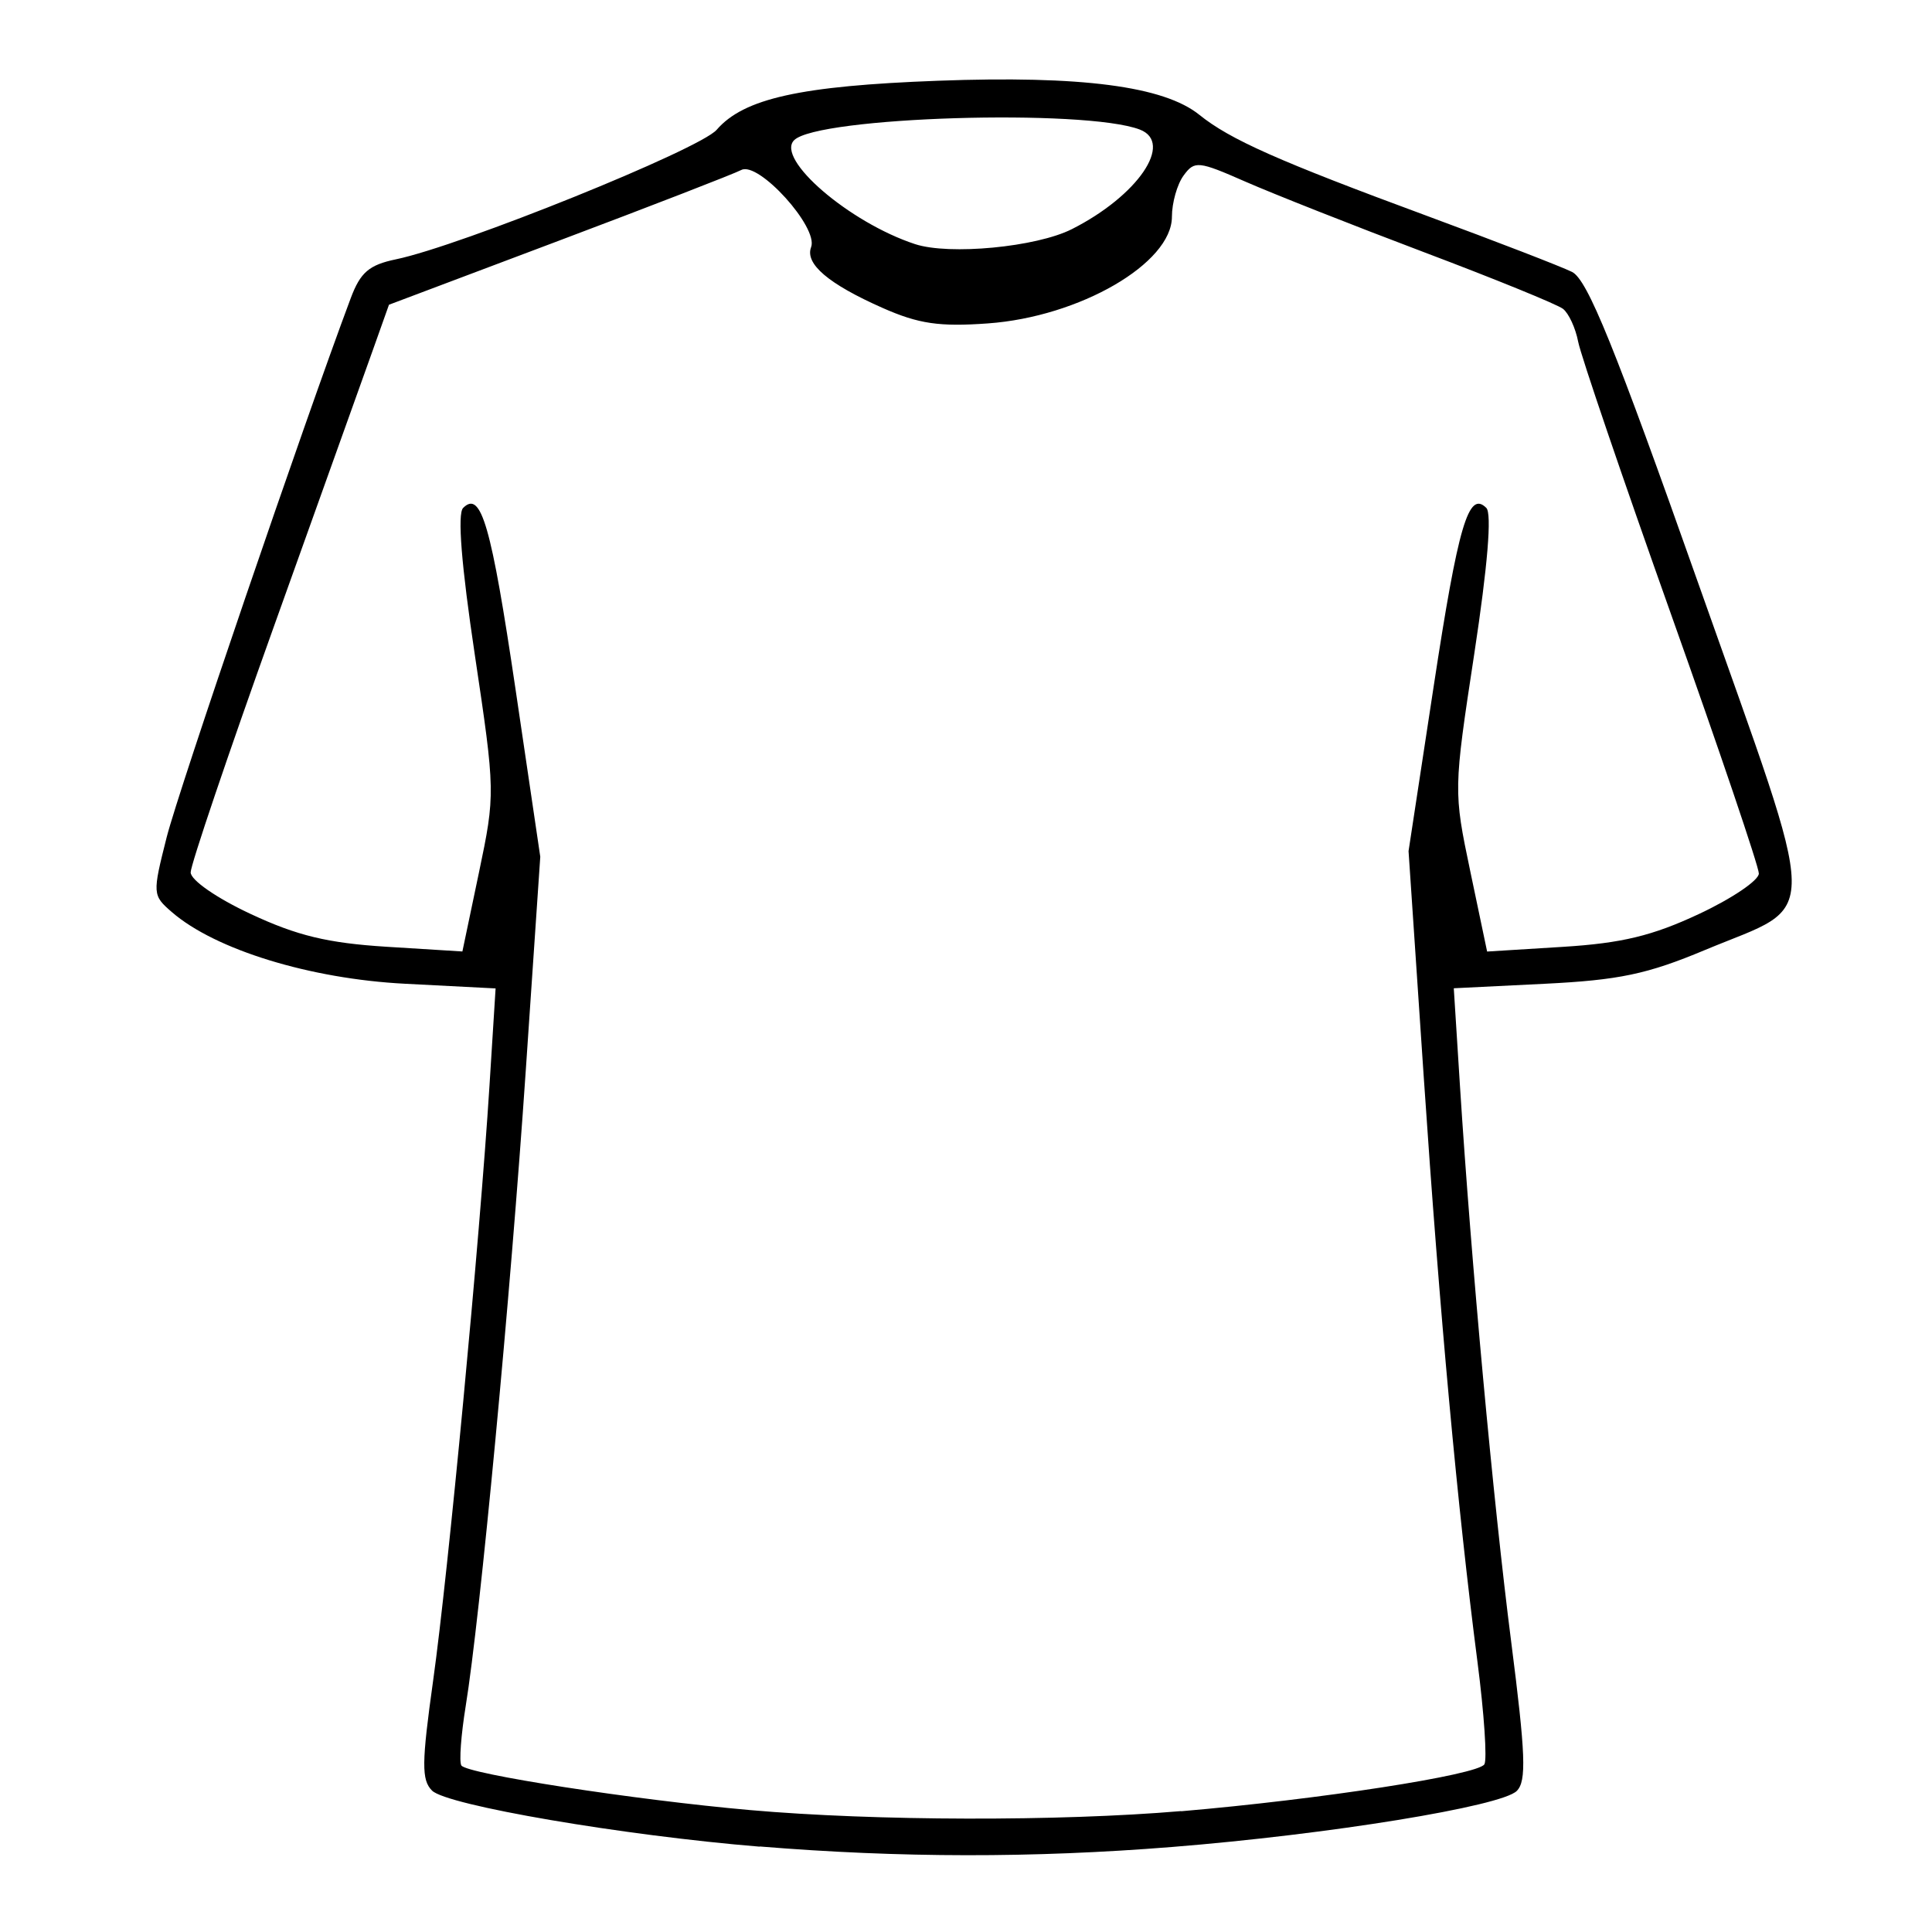 <?xml version="1.0" encoding="UTF-8" standalone="no"?>
<!-- Created with Inkscape (http://www.inkscape.org/) -->
<svg xmlns:dc="http://purl.org/dc/elements/1.1/" xmlns:cc="http://creativecommons.org/ns#" xmlns:rdf="http://www.w3.org/1999/02/22-rdf-syntax-ns#" xmlns:svg="http://www.w3.org/2000/svg" xmlns="http://www.w3.org/2000/svg" version="1.1" width="100%" height="100%" viewBox="0 0 48 48" id="svg2">
<defs id="defs9" />
<path d="m 18.877,45.880 c -3.403,-0.279 -7.777,-1.027 -8.143,-1.393 -0.264,-0.264 -0.260,-0.683 0.028,-2.740 0.373,-2.660 1.158,-10.950 1.399,-14.772 L 12.313,24.557 10.062,24.441 C 7.706,24.320 5.347,23.595 4.270,22.661 3.787,22.243 3.785,22.209 4.141,20.801 4.437,19.631 7.540,10.542 8.714,7.408 8.954,6.767 9.169,6.582 9.836,6.443 11.450,6.108 17.384,3.711 17.805,3.225 c 0.675,-0.780 2.083,-1.092 5.500,-1.219 3.558,-0.132 5.610,0.135 6.493,0.847 0.762,0.614 1.963,1.148 5.664,2.514 1.709,0.631 3.327,1.256 3.595,1.389 0.383,0.190 1.057,1.853 3.145,7.761 3.064,8.671 3.050,7.876 0.157,9.086 -1.436,0.601 -2.132,0.747 -3.990,0.839 l -2.250,0.111 0.153,2.417 c 0.279,4.386 0.827,10.339 1.272,13.810 0.360,2.812 0.385,3.470 0.140,3.715 -0.383,0.384 -4.668,1.081 -8.570,1.393 -3.452,0.276 -6.754,0.272 -10.241,-0.013 z m 10.467,-0.880 c 3.438,-0.293 7.371,-0.902 7.535,-1.166 0.071,-0.115 -0.005,-1.258 -0.171,-2.540 C 36.210,37.450 35.772,32.677 35.372,26.750 l -0.377,-5.604 0.622,-4.079 c 0.613,-4.023 0.868,-4.890 1.310,-4.448 0.141,0.141 0.034,1.436 -0.299,3.624 -0.516,3.384 -0.516,3.415 -0.100,5.401 l 0.419,1.997 1.885,-0.117 c 1.460,-0.091 2.221,-0.274 3.376,-0.815 0.819,-0.383 1.490,-0.836 1.490,-1.007 0,-0.170 -0.983,-3.072 -2.184,-6.448 C 40.312,11.875 39.276,8.834 39.210,8.494 39.145,8.153 38.975,7.784 38.832,7.673 38.689,7.562 37.136,6.929 35.382,6.267 33.627,5.604 31.630,4.815 30.944,4.514 29.770,3.998 29.678,3.989 29.406,4.361 29.246,4.579 29.116,5.040 29.116,5.385 c 0,1.157 -2.294,2.487 -4.573,2.650 C 23.338,8.122 22.822,8.046 21.929,7.651 20.580,7.054 19.993,6.554 20.152,6.139 20.339,5.651 18.846,4.001 18.418,4.223 18.224,4.323 16.175,5.118 13.865,5.988 L 9.664,7.571 9.268,8.684 C 9.050,9.296 7.941,12.393 6.804,15.567 c -1.137,3.173 -2.067,5.921 -2.067,6.107 0,0.191 0.642,0.637 1.490,1.033 1.154,0.540 1.914,0.723 3.376,0.815 l 1.885,0.117 0.412,-1.964 c 0.407,-1.942 0.406,-2.001 -0.102,-5.398 -0.335,-2.235 -0.437,-3.512 -0.292,-3.657 0.447,-0.447 0.698,0.422 1.304,4.516 l 0.613,4.150 -0.360,5.305 c -0.380,5.606 -1.136,13.609 -1.493,15.798 -0.116,0.718 -0.165,1.381 -0.108,1.473 0.130,0.211 4.317,0.858 7.174,1.109 3.110,0.273 7.678,0.283 10.709,0.025 z M 26.630,5.693 C 28.267,4.866 29.169,3.546 28.319,3.219 26.957,2.697 20.313,2.900 19.730,3.483 c -0.466,0.466 1.372,2.046 3.004,2.582 0.854,0.280 3.012,0.074 3.894,-0.371 z" />
</svg>

